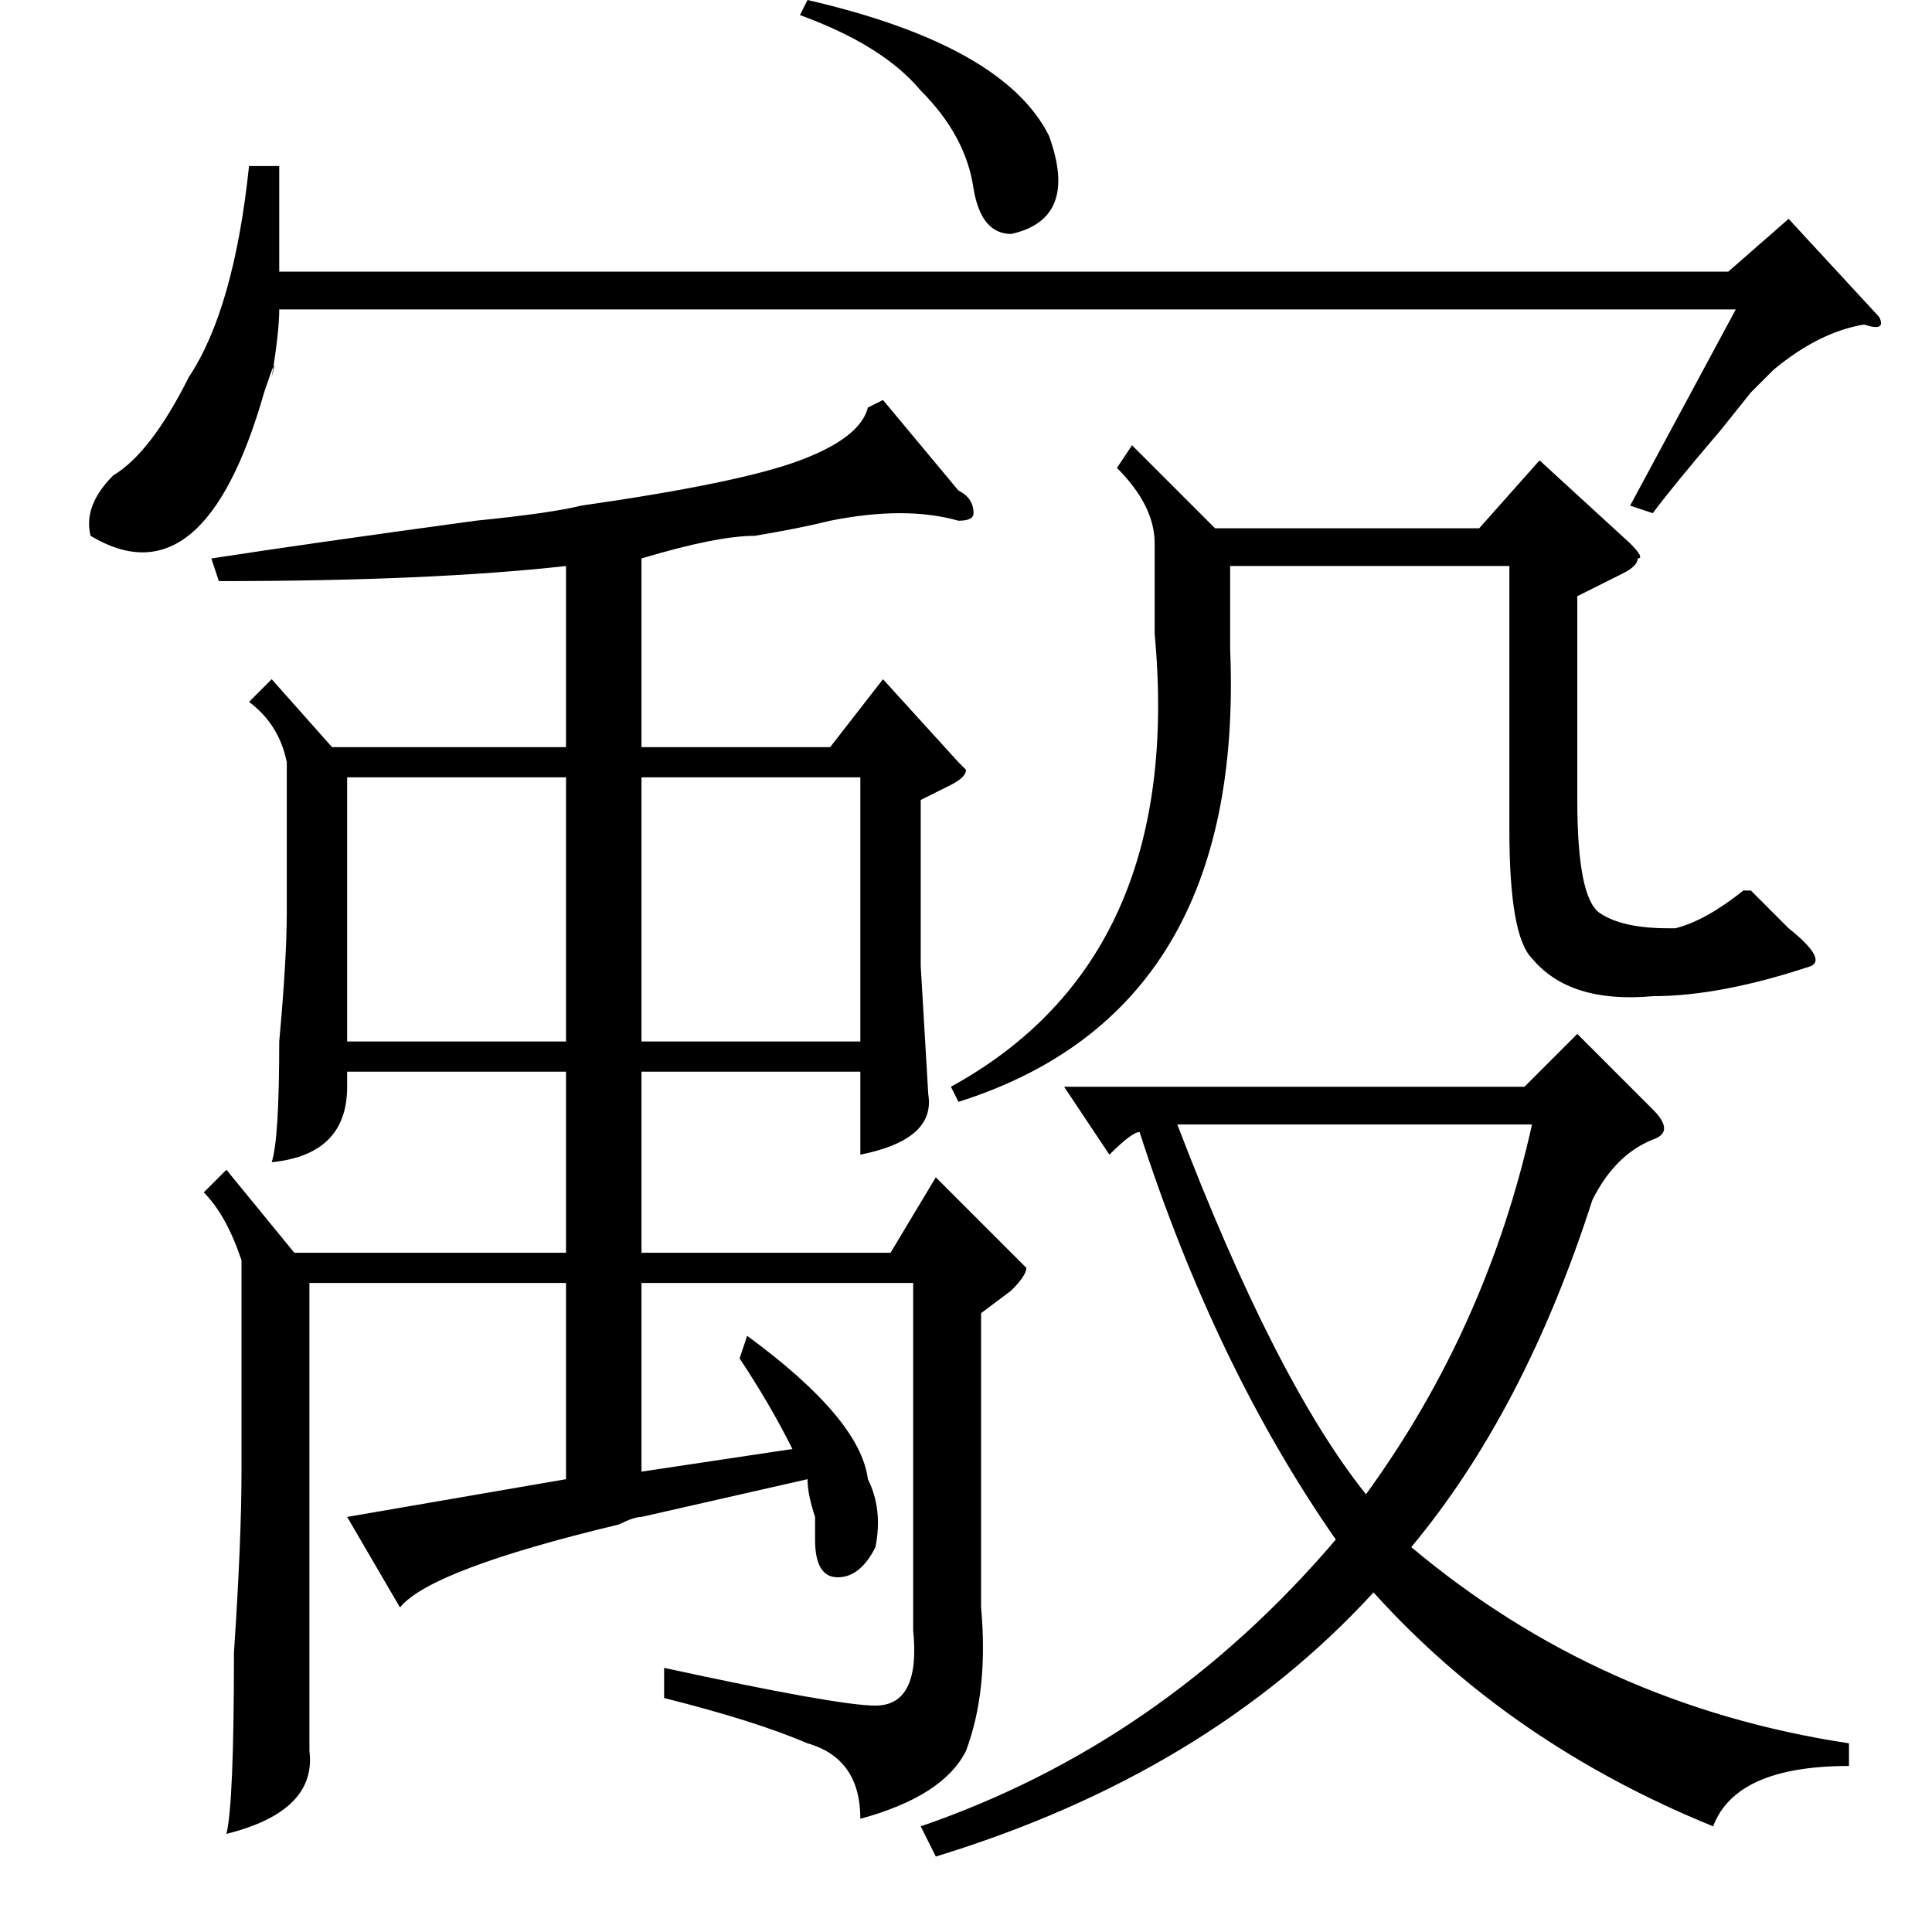 <?xml version="1.0" standalone="no"?>
<!DOCTYPE svg PUBLIC "-//W3C//DTD SVG 1.1//EN" "http://www.w3.org/Graphics/SVG/1.1/DTD/svg11.dtd" >
<svg xmlns="http://www.w3.org/2000/svg" xmlns:xlink="http://www.w3.org/1999/xlink" version="1.1" viewBox="0 -52 256 256">
  <g transform="matrix(1 0 0 -1 0 204)">
   <path fill="currentColor"
d="M30 101l9 -11h36v24h-29v-2q0 -9 -10 -10q1 3 1 16q1 11 1 17v20q-1 5 -5 8l3 3l8 -9h31v24q-18 -2 -46 -2l-1 3q13 2 35 5q10 1 14 2q21 3 29 6t9 7l2 1l10 -12q2 -1 2 -3q0 -1 -2 -1q-7 2 -17 0q-4 -1 -10 -2q-5 0 -15 -3v-25h25l7 9l10 -11l1 -1q0 -1 -2 -2l-4 -2v-22
l1 -17q1 -6 -9 -8v11h-29v-24h33l6 10l10 -10l2 -2q0 -1 -2 -3l-4 -3v-39q1 -11 -2 -19q-3 -6 -14 -9q0 8 -7 10q-7 3 -19 6v4q23 -5 28 -5q6 0 5 10v46h-36v-25l20 3q-3 6 -7 12l1 3q15 -11 16 -19q2 -4 1 -9q-2 -4 -5 -4t-3 5v3q-1 3 -1 5l-22 -5q-1 0 -3 -1
q-25 -6 -29 -11l-7 12l29 5v26h-34v-41v-21q1 -8 -11 -11q1 4 1 24q1 15 1 24v28q-2 6 -5 9zM245 25v-3q-15 0 -18 -8q-27 11 -45 31q-22 -24 -58 -35l-2 4q32 11 55 38q-16 23 -26 54q-1 0 -4 -3l-6 9h61l7 7l10 -10q3 -3 0 -4q-5 -2 -8 -8q-9 -28 -24 -46q25 -21 58 -26z
M150 197l11 -11h35l8 9l12 -11q2 -2 1 -2q0 -1 -2 -2l-6 -3v-27q0 -13 3 -15t9 -2h1q4 1 9 5h1l5 -5q5 -4 3 -5q-12 -4 -21 -4q-11 -1 -16 5q-3 3 -3 17v35h-37v-11q2 -48 -36 -60l-1 2q31 17 27 60v12q0 5 -5 10zM249 214q1 -2 -2 -1q-6 -1 -12 -6l-3 -3t-4 -5
q-6 -7 -9 -11l-3 1l14 26h-193q0 -3 -1 -9q1 4 -1 -2q-8 -28 -23 -19q-1 4 3 8q5 3 10 13q6 9 8 28h4v-14h192l8 7zM156 107q13 -34 25 -49q16 22 22 49h-47zM75 153h-29v-35h29v35zM85 118h29v35h-29v-35zM106 254l1 2q26 -6 32 -18q4 -11 -5 -13q-4 0 -5 6q-1 7 -7 13
q-5 6 -16 10z" />
  </g>

</svg>

